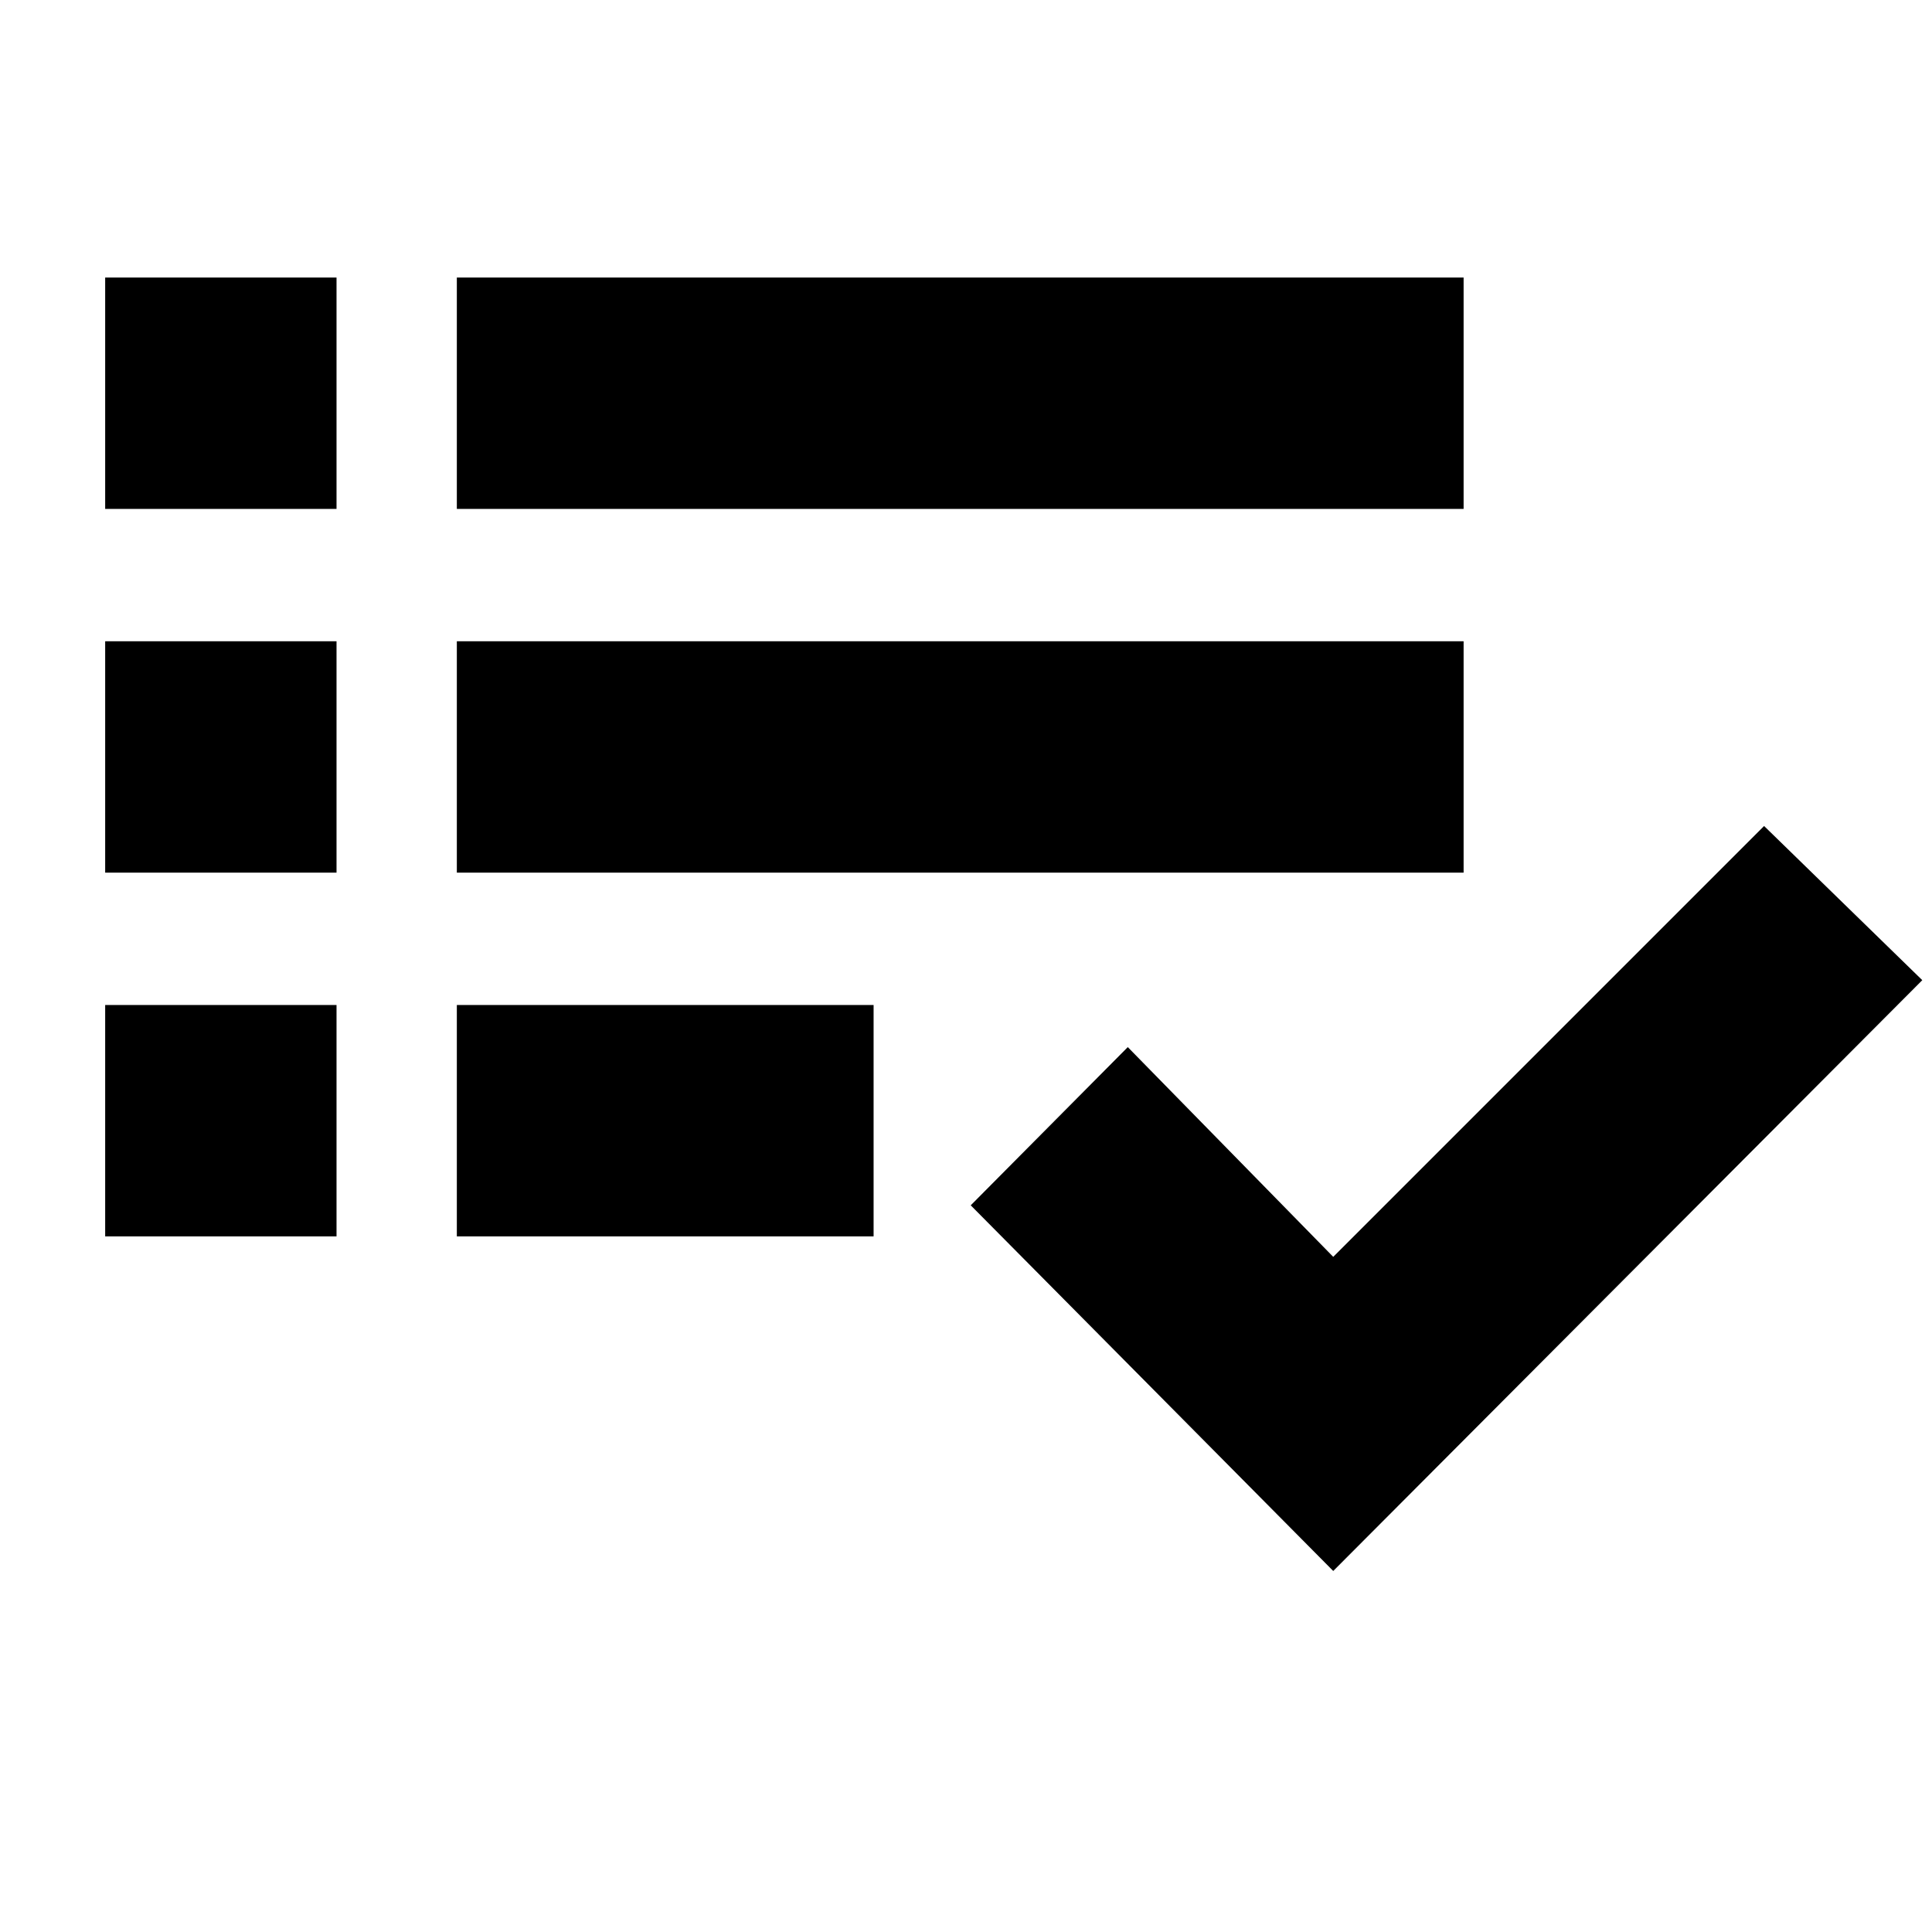 <svg xmlns="http://www.w3.org/2000/svg" height="20" viewBox="0 -960 960 960" width="20"><path d="M52.26-345.651v-114.958h114.958v114.958H52.26Zm0-180.74v-114.957h114.958v114.957H52.26Zm0-180.739v-114.958h114.958v114.958H52.26ZM227-345.651v-114.958h207.087v114.958H227Zm0-180.74v-114.957h500.261v114.957H227Zm0-180.739v-114.958h500.261v114.958H227Zm435.479 527.74L482.348-361.086l78.044-78.609 102.087 104.217 214.086-214.087 78.609 76.61L662.479-179.39Z"/></svg>